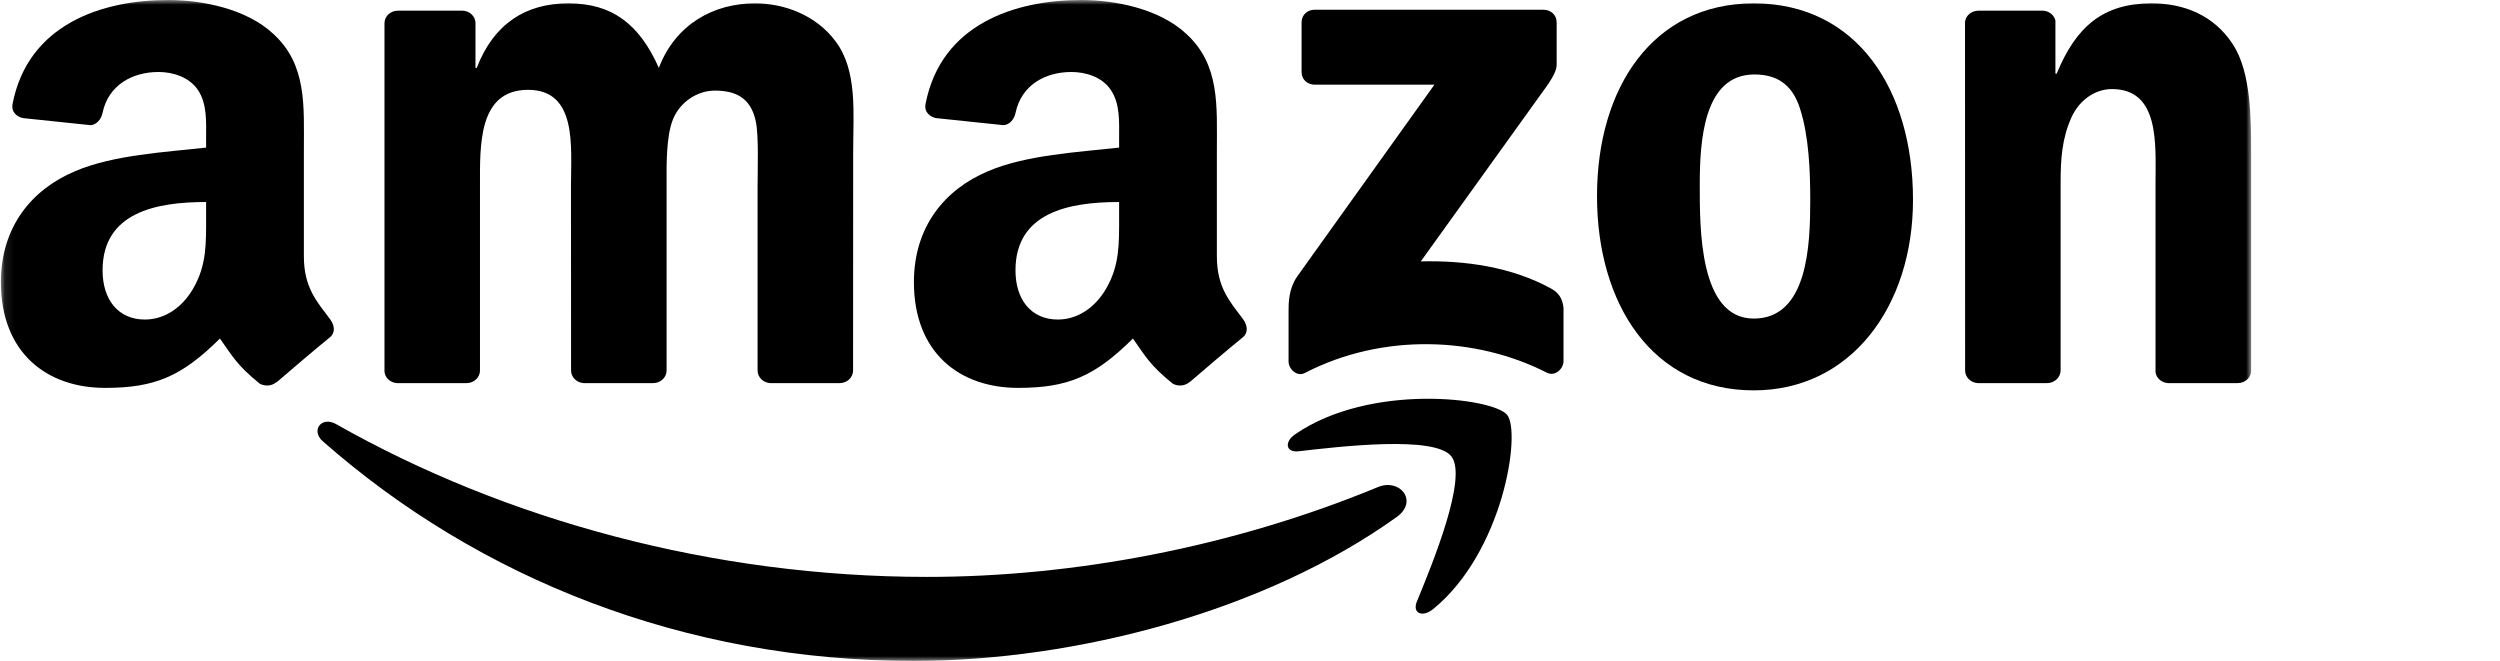 <svg width="261" height="69" viewBox="0 0 261 69" fill="none" xmlns="http://www.w3.org/2000/svg">
<mask id="mask0_40_484" style="mask-type:luminance" maskUnits="userSpaceOnUse" x="0" y="0" width="236" height="69">
<path d="M235.017 0H0.094V69H235.017V0Z" fill="white"/>
</mask>
<g mask="url(#mask0_40_484)">
<path fill-rule="evenodd" clip-rule="evenodd" d="M145.836 53.96C132.184 63.767 112.397 69 95.36 69C71.472 69 49.967 60.389 33.697 46.066C32.419 44.94 33.564 43.405 35.098 44.282C52.656 54.239 74.366 60.229 96.792 60.229C111.916 60.229 128.554 57.179 143.852 50.851C146.163 49.894 148.096 52.325 145.836 53.96Z" fill="black"/>
<path fill-rule="evenodd" clip-rule="evenodd" d="M151.512 47.631C149.773 45.459 139.976 46.605 135.579 47.113C134.24 47.273 134.035 46.136 135.242 45.319C143.044 39.967 155.847 41.512 157.34 43.306C158.834 45.11 156.952 57.618 149.62 63.588C148.495 64.505 147.421 64.017 147.922 62.801C149.569 58.794 153.26 49.814 151.512 47.631Z" fill="black"/>
<path fill-rule="evenodd" clip-rule="evenodd" d="M135.886 7.535V2.332C135.886 1.545 136.5 1.017 137.236 1.017H161.134C161.901 1.017 162.515 1.555 162.515 2.332V6.787C162.505 7.535 161.86 8.512 160.715 10.056L148.331 27.289C152.933 27.179 157.79 27.847 161.962 30.14C162.903 30.658 163.159 31.415 163.231 32.163V37.714C163.231 38.472 162.371 39.359 161.472 38.9C154.119 35.143 144.353 34.734 136.223 38.94C135.395 39.379 134.526 38.502 134.526 37.744V32.472C134.526 31.625 134.536 30.179 135.405 28.894L149.753 8.841H137.267C136.5 8.841 135.886 8.312 135.886 7.535Z" fill="black"/>
<path fill-rule="evenodd" clip-rule="evenodd" d="M48.709 39.997H41.438C40.743 39.947 40.191 39.438 40.14 38.791V2.422C40.14 1.694 40.763 1.116 41.541 1.116H48.321C49.026 1.146 49.589 1.674 49.64 2.332V7.086H49.772C51.542 2.492 54.865 0.349 59.344 0.349C63.895 0.349 66.738 2.492 68.783 7.086C70.542 2.492 74.54 0.349 78.825 0.349C81.872 0.349 85.206 1.575 87.241 4.326C89.541 7.385 89.072 11.831 89.072 15.728L89.061 38.681C89.061 39.409 88.437 39.997 87.66 39.997H80.4C79.673 39.947 79.091 39.379 79.091 38.681V19.405C79.091 17.87 79.234 14.043 78.886 12.588C78.344 10.146 76.718 9.459 74.612 9.459C72.853 9.459 71.012 10.605 70.266 12.439C69.519 14.273 69.591 17.342 69.591 19.405V38.681C69.591 39.409 68.967 39.997 68.19 39.997H60.929C60.193 39.947 59.62 39.379 59.62 38.681L59.61 19.405C59.61 15.349 60.295 9.379 55.131 9.379C49.906 9.379 50.11 15.199 50.11 19.405V38.681C50.11 39.409 49.486 39.997 48.709 39.997Z" fill="black"/>
<path fill-rule="evenodd" clip-rule="evenodd" d="M183.09 0.349C193.878 0.349 199.717 9.379 199.717 20.86C199.717 31.953 193.264 40.754 183.09 40.754C172.495 40.754 166.728 31.724 166.728 20.472C166.728 9.15 172.567 0.349 183.09 0.349ZM183.151 7.774C177.792 7.774 177.455 14.89 177.455 19.326C177.455 23.771 177.383 33.259 183.09 33.259C188.724 33.259 188.99 25.605 188.99 20.94C188.99 17.87 188.857 14.203 187.906 11.292C187.088 8.761 185.462 7.774 183.151 7.774Z" fill="black"/>
<path fill-rule="evenodd" clip-rule="evenodd" d="M213.707 39.997H206.466C205.74 39.947 205.158 39.379 205.158 38.681L205.147 2.302C205.209 1.635 205.812 1.116 206.548 1.116H213.287C213.921 1.146 214.443 1.565 214.586 2.133V7.694H214.719C216.754 2.721 219.607 0.349 224.628 0.349C227.89 0.349 231.07 1.495 233.116 4.635C235.017 7.545 235.017 12.439 235.017 15.957V38.85C234.936 39.488 234.332 39.997 233.617 39.997H226.325C225.661 39.947 225.108 39.468 225.037 38.85V19.096C225.037 15.12 225.507 9.299 220.486 9.299C218.717 9.299 217.091 10.455 216.283 12.209C215.261 14.432 215.128 16.645 215.128 19.096V38.681C215.118 39.409 214.484 39.997 213.707 39.997Z" fill="black"/>
<path fill-rule="evenodd" clip-rule="evenodd" d="M116.835 22.625C116.835 25.385 116.907 27.688 115.475 30.14C114.32 32.133 112.479 33.359 110.444 33.359C107.652 33.359 106.016 31.286 106.016 28.226C106.016 22.186 111.569 21.09 116.835 21.09V22.625ZM124.167 39.897C123.687 40.316 122.991 40.346 122.449 40.066C120.036 38.113 119.596 37.206 118.277 35.342C114.289 39.309 111.456 40.495 106.292 40.495C100.167 40.495 95.412 36.817 95.412 29.452C95.412 23.701 98.602 19.784 103.163 17.87C107.11 16.176 112.622 15.877 116.835 15.409V14.492C116.835 12.807 116.968 10.814 115.946 9.359C115.066 8.053 113.368 7.515 111.865 7.515C109.094 7.515 106.63 8.9 106.026 11.771C105.904 12.409 105.423 13.037 104.758 13.066L97.713 12.329C97.12 12.199 96.455 11.731 96.628 10.844C98.244 2.512 105.975 0 112.888 0C116.426 0 121.048 0.917 123.84 3.528C127.378 6.748 127.041 11.043 127.041 15.718V26.761C127.041 30.08 128.452 31.535 129.781 33.329C130.241 33.967 130.344 34.734 129.751 35.213C128.268 36.419 125.629 38.661 124.177 39.917L124.167 39.897Z" fill="black"/>
<path fill-rule="evenodd" clip-rule="evenodd" d="M21.518 22.625C21.518 25.386 21.59 27.688 20.158 30.14C19.002 32.133 17.172 33.359 15.127 33.359C12.335 33.359 10.709 31.286 10.709 28.226C10.709 22.186 16.262 21.09 21.518 21.09V22.625ZM28.85 39.897C28.369 40.316 27.674 40.346 27.132 40.067C24.719 38.113 24.289 37.206 22.96 35.342C18.972 39.309 16.149 40.495 10.975 40.495C4.86 40.495 0.094 36.818 0.094 29.452C0.094 23.701 3.295 19.784 7.846 17.871C11.793 16.176 17.305 15.877 21.518 15.409V14.492C21.518 12.807 21.651 10.814 20.639 9.359C19.749 8.053 18.051 7.515 16.558 7.515C13.787 7.515 11.312 8.901 10.709 11.771C10.586 12.409 10.106 13.037 9.451 13.067L2.395 12.329C1.802 12.2 1.148 11.731 1.311 10.844C2.937 2.512 10.658 0 17.571 0C21.109 0 25.731 0.917 28.523 3.528C32.061 6.748 31.724 11.043 31.724 15.718V26.761C31.724 30.08 33.135 31.535 34.464 33.329C34.935 33.967 35.037 34.734 34.444 35.213C32.961 36.419 30.323 38.661 28.871 39.917L28.85 39.897Z" fill="black"/>
</g>
</svg>
